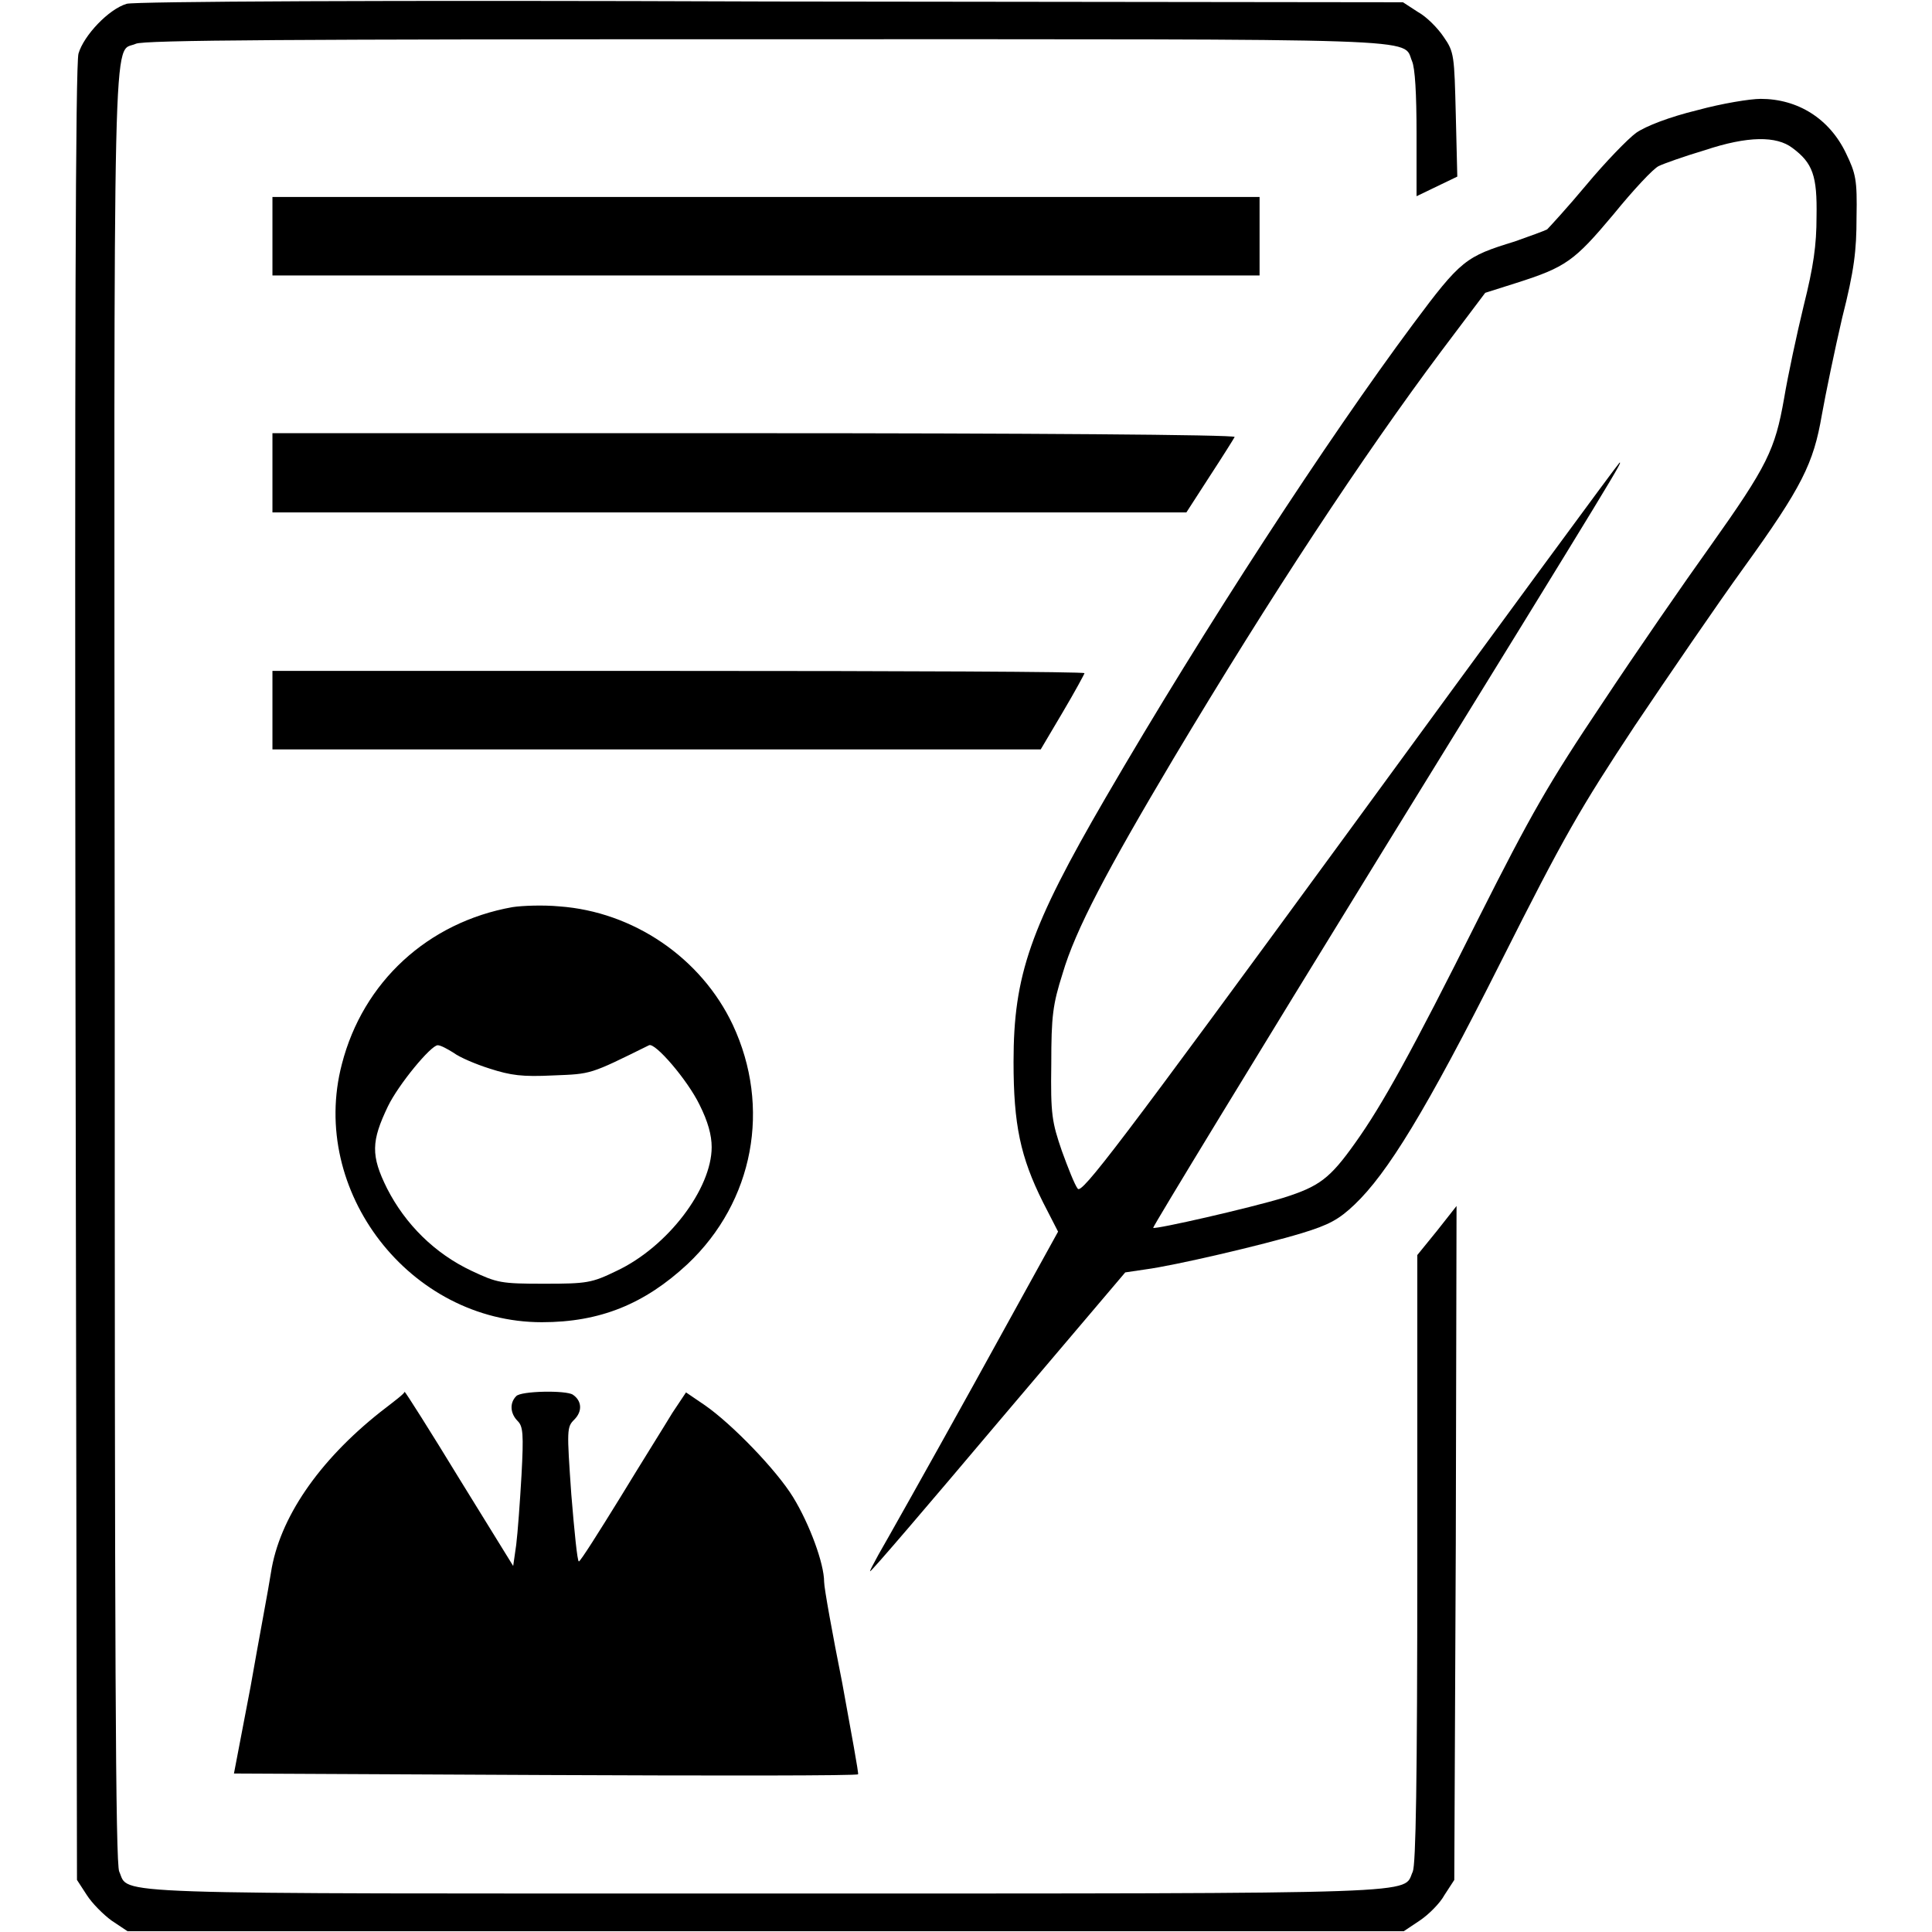 <?xml version="1.0" encoding="utf-8"?>
<!-- Svg Vector Icons : http://www.onlinewebfonts.com/icon -->
<!DOCTYPE svg PUBLIC "-//W3C//DTD SVG 1.1//EN" "http://www.w3.org/Graphics/SVG/1.1/DTD/svg11.dtd">
<svg version="1.1" xmlns="http://www.w3.org/2000/svg" xmlns:xlink="http://www.w3.org/1999/xlink" x="0px" y="0px" viewBox="0 0 256 256" enable-background="new 0 0 256 256" xml:space="preserve">
<g><g><g><path d="M16.8,0.5c-2.4,0.7-5.7,4.2-6.4,6.6c-0.4,1.5-0.5,38.7-0.4,122l0.2,120l1.3,2c0.7,1.1,2.2,2.6,3.3,3.4l2.1,1.4h84.5H186l2.1-1.4c1.2-0.8,2.7-2.3,3.3-3.4l1.3-2l0.2-44.6l0.1-44.7l-2.6,3.3l-2.6,3.2v40.2c0,30-0.2,40.5-0.6,41.5c-1.4,3,3.7,2.9-85.7,2.9c-89.3,0-84.3,0.2-85.7-2.9c-0.5-1-0.6-29.1-0.6-120.1C15.1-1.2,14.9,7.2,18,5.8c1-0.5,20.9-0.6,83.5-0.6c89.3,0,84.3-0.2,85.6,2.9c0.4,0.9,0.6,4.3,0.6,9.6v8.3l2.7-1.3l2.7-1.3l-0.2-8.2c-0.2-7.8-0.2-8.3-1.6-10.3c-0.8-1.2-2.3-2.7-3.4-3.3l-2-1.3l-83.7-0.1C50.3,0,17.9,0.2,16.8,0.5z"/><path fill="#000000" d="M224.9,14.6c-3.7,0.9-6.8,2.1-8.1,3c-1.1,0.8-4.1,3.9-6.6,6.9c-2.5,3-4.9,5.6-5.2,5.9c-0.4,0.2-2.3,0.9-4.3,1.6c-6.5,2-7.1,2.4-13.5,11c-11.3,15.2-27.5,40-40.7,62.7c-10,17.2-12.2,23.5-12.2,35c0,8.3,0.9,12.6,3.9,18.6l2,3.9l-11.2,20.3c-6.2,11.2-11.9,21.3-12.6,22.5c-0.7,1.3-1.2,2.2-1.1,2.2c0.2,0,7.8-8.9,17-19.8l16.8-19.8l2.7-0.4c3.8-0.5,15.4-3.2,20.7-4.8c3.6-1.1,4.9-1.8,7-3.8c4.3-4.1,9.4-12.3,19.4-32.2c8.4-16.7,10.5-20.3,17.7-31.2c4.5-6.7,11-16.2,14.4-20.9c7.8-10.8,9.3-13.9,10.4-20.3c0.5-2.8,1.7-8.6,2.7-12.9c1.6-6.3,1.9-8.9,1.9-13.3c0.1-5-0.1-5.8-1.4-8.5c-2.2-4.6-6.4-7.2-11.3-7.2C231.9,13.1,228.2,13.7,224.9,14.6z M237.5,19.6c2.7,2,3.3,3.7,3.2,9.1c0,3.8-0.4,6.6-1.7,11.8c-0.9,3.7-2.1,9.3-2.6,12.3c-1.2,6.8-2.2,8.9-9.8,19.6c-3.3,4.6-9.8,14-14.3,20.8c-7.1,10.6-9.4,14.6-16.4,28.5c-8.9,17.8-12.8,24.8-16.3,29.7c-3.4,4.8-4.8,5.8-9.5,7.3c-4.6,1.4-16.9,4.2-17.3,4c-0.1-0.1,13.6-22.6,30.4-49.9c32.2-52.2,31.7-51.5,31.4-51.5c-0.1,0-16.2,21.9-35.7,48.6c-30.8,42.1-35.6,48.4-36.1,47.6c-0.4-0.5-1.3-2.8-2.1-5c-1.3-3.8-1.5-4.8-1.4-11.5c0-6.4,0.2-7.9,1.5-12c1.7-5.8,5.9-13.7,14.7-28.5c12.9-21.6,25.1-40.1,35.5-54l5.8-7.7l4.1-1.3c6.6-2.1,7.7-2.9,12.9-9.1c2.6-3.2,5.3-6.1,6-6.4c0.6-0.3,3.4-1.3,6.1-2.1C231.6,18,235.4,18,237.5,19.6z"/><path fill="#000000" d="M36.1,31.3v5.2h65.4h65.4v-5.2v-5.2h-65.4H36.1V31.3z"/><path fill="#000000" d="M36.1,62.7v5.2h60.6h60.5l3.1-4.8c1.7-2.6,3.2-5,3.3-5.2c0.1-0.3-28.1-0.5-63.6-0.5H36.1V62.7z"/><path fill="#000000" d="M36.1,94.1v5.2H87h50.9l2.9-4.9c1.6-2.7,2.9-5.1,2.9-5.2c0-0.2-24.2-0.3-53.9-0.3H36.1V94.1z"/><path fill="#000000" d="M67.9,120.2c-11.2,2-19.8,9.9-22.6,20.8c-4.4,16.8,9,34.2,26.5,34.2c7.7,0,13.6-2.4,19.3-7.7c8.8-8.3,11.1-20.8,6-31.7c-4.2-8.9-13.2-15-23-15.7C72,119.9,69.2,120,67.9,120.2z M60.1,139.5c0.8,0.6,2.9,1.5,4.8,2.1c2.8,0.9,4.3,1.1,8.4,0.9c5.1-0.2,4.8-0.1,12.7-4c0.8-0.4,5.1,4.6,6.7,7.9c1.1,2.2,1.6,4,1.6,5.6c0,5.5-5.8,13.2-12.6,16.4c-3.3,1.6-3.9,1.7-9.6,1.7s-6.2-0.1-9.6-1.7c-4.9-2.3-8.8-6.2-11.2-10.9c-2.2-4.4-2.1-6.3,0.1-10.9c1.4-2.9,5.7-8.1,6.6-8.1C58.4,138.5,59.3,139,60.1,139.5z"/><path fill="#000000" d="M50.4,187.1c-8.2,6.5-13.4,14.1-14.5,21.3c-0.3,2-1.6,8.8-2.7,15.1L31,235l41.3,0.2c22.7,0.1,41.4,0.1,41.4-0.1c0.1-0.1-0.9-5.5-2.1-12.1c-1.3-6.5-2.4-12.6-2.4-13.4c0-2.4-1.9-7.6-4.1-11.2c-2.2-3.6-8.1-9.7-11.7-12.2l-2.5-1.7l-1.8,2.7c-0.9,1.5-4.1,6.6-6.9,11.2c-2.9,4.7-5.3,8.5-5.5,8.5c-0.2,0-0.6-4-1-8.9c-0.6-8.6-0.6-8.9,0.4-9.9c1.1-1.1,1-2.5-0.2-3.3c-0.9-0.6-6.9-0.5-7.5,0.2c-0.9,0.9-0.8,2.3,0.2,3.3c0.7,0.7,0.8,1.7,0.5,7.2c-0.2,3.5-0.5,7.6-0.7,9.2l-0.4,2.8l-7.1-11.5c-3.9-6.4-7.2-11.6-7.3-11.6C53.7,184.6,52.2,185.7,50.4,187.1z"/></g></g></g>
</svg>
